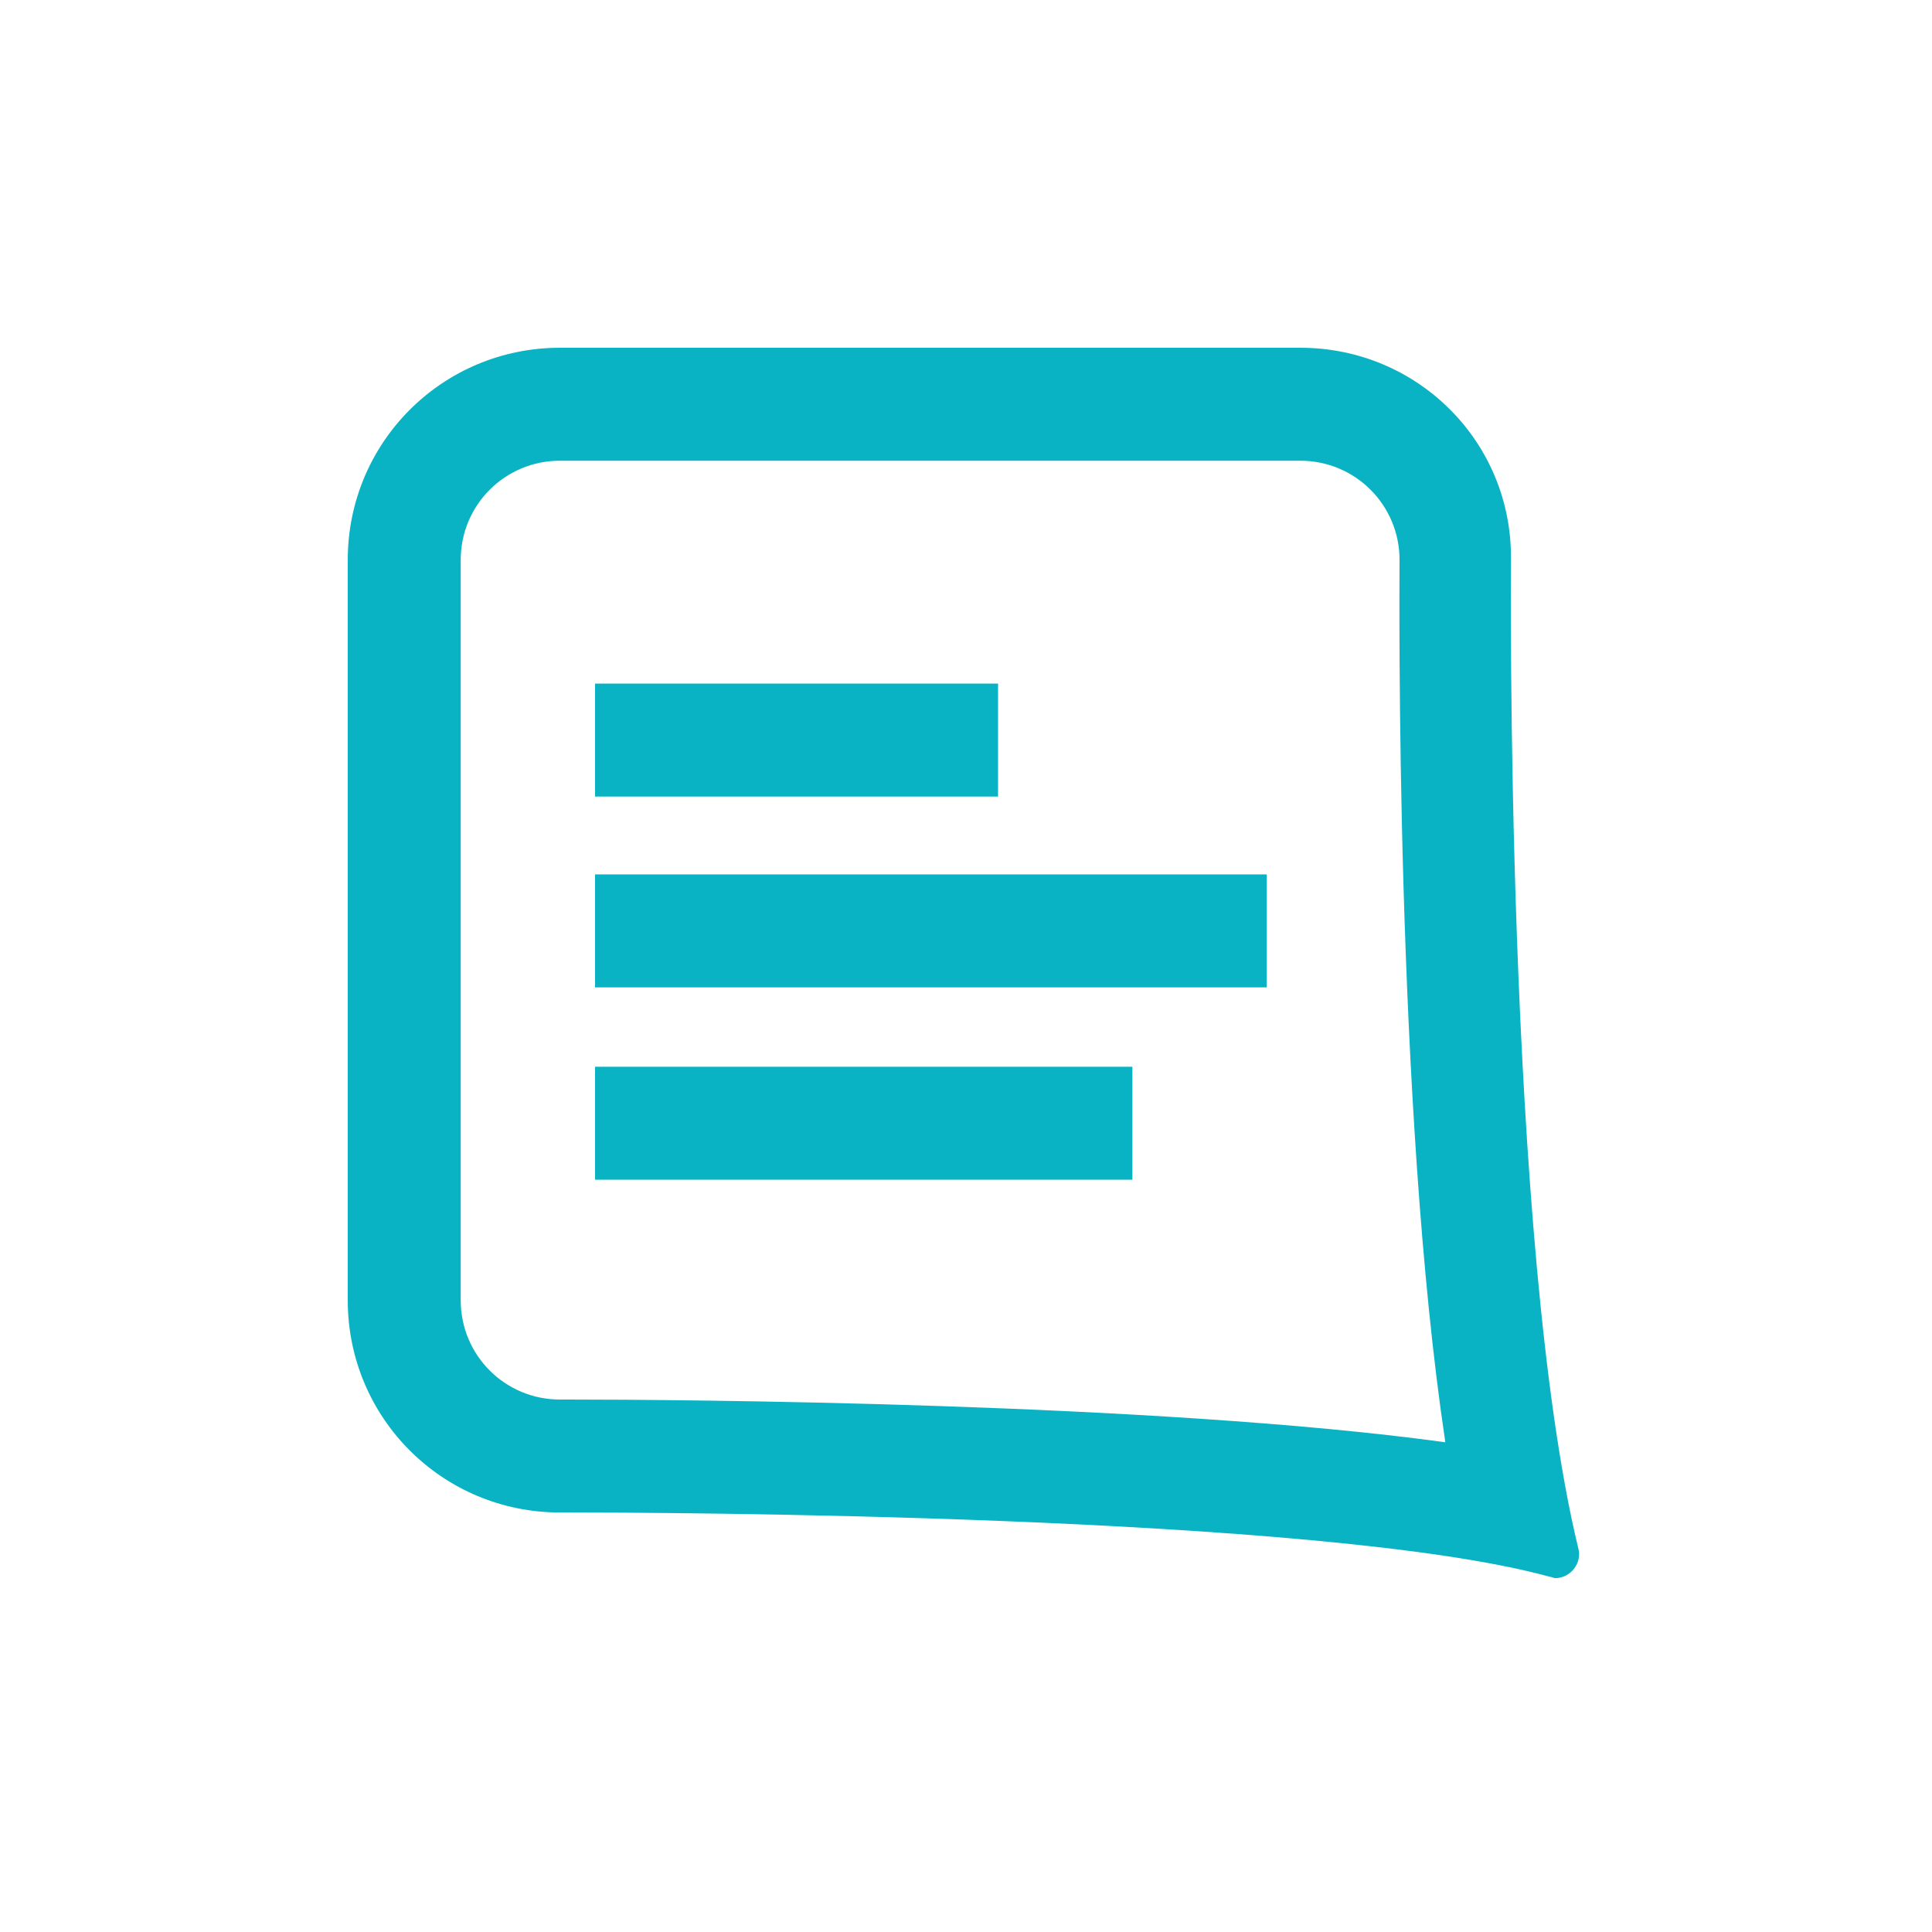 <?xml version="1.0" encoding="UTF-8" standalone="no"?>
<svg width="100px" height="100px" viewBox="0 0 100 100" version="1.1" xmlns="http://www.w3.org/2000/svg" xmlns:xlink="http://www.w3.org/1999/xlink">
    <!-- Generator: Sketch 40.1 (33804) - http://www.bohemiancoding.com/sketch -->
    <title>Slice 2</title>
    <desc>Created with Sketch.</desc>
    <defs></defs>
    <g id="Page-1" stroke="none" stroke-width="1" fill="none" fill-rule="evenodd">
        <rect id="Rectangle" fill="#FFFFFF" x="0" y="0" width="100" height="100"></rect>
        <g id="gathercontent" transform="translate(18, 18)" fill="#0AB3C4">
            <g id="Slice-1">
                <g id="Page-1">
                    <g id="gathercontent">
                        <g id="Group">
                            <path d="M49.304,5.847 C52.148,5.847 54.44,8.138 54.44,10.983 C54.44,12.642 54.202,39.269 56.81,56.652 C41.877,54.598 16.988,54.44 11.378,54.44 L10.983,54.44 C8.138,54.44 5.847,52.148 5.847,49.304 L5.847,10.983 C5.847,8.138 8.138,5.847 10.983,5.847 L49.304,5.847 L49.304,5.847 L49.304,5.847 Z M49.304,0 L10.983,0 C4.899,0 0,4.899 0,10.983 L0,49.304 C0,55.388 4.899,60.286 10.983,60.286 L11.378,60.286 C15.565,60.286 50.41,60.365 62.183,63.605 C62.262,63.605 62.42,63.684 62.499,63.684 C63.289,63.684 63.921,62.894 63.684,62.104 C59.891,46.459 60.207,10.983 60.207,10.983 C60.286,4.899 55.388,0 49.304,0 L49.304,0 L49.304,0 L49.304,0 Z" id="Shape"></path>
                            <rect id="Rectangle-path" x="12.8" y="17.383" width="20.859" height="5.847"></rect>
                            <rect id="Rectangle-path" x="12.8" y="27.259" width="34.765" height="5.847"></rect>
                            <rect id="Rectangle-path" x="12.8" y="37.215" width="27.812" height="5.847"></rect>
                        </g>
                    </g>
                </g>
            </g>
        </g>
    </g>
</svg>